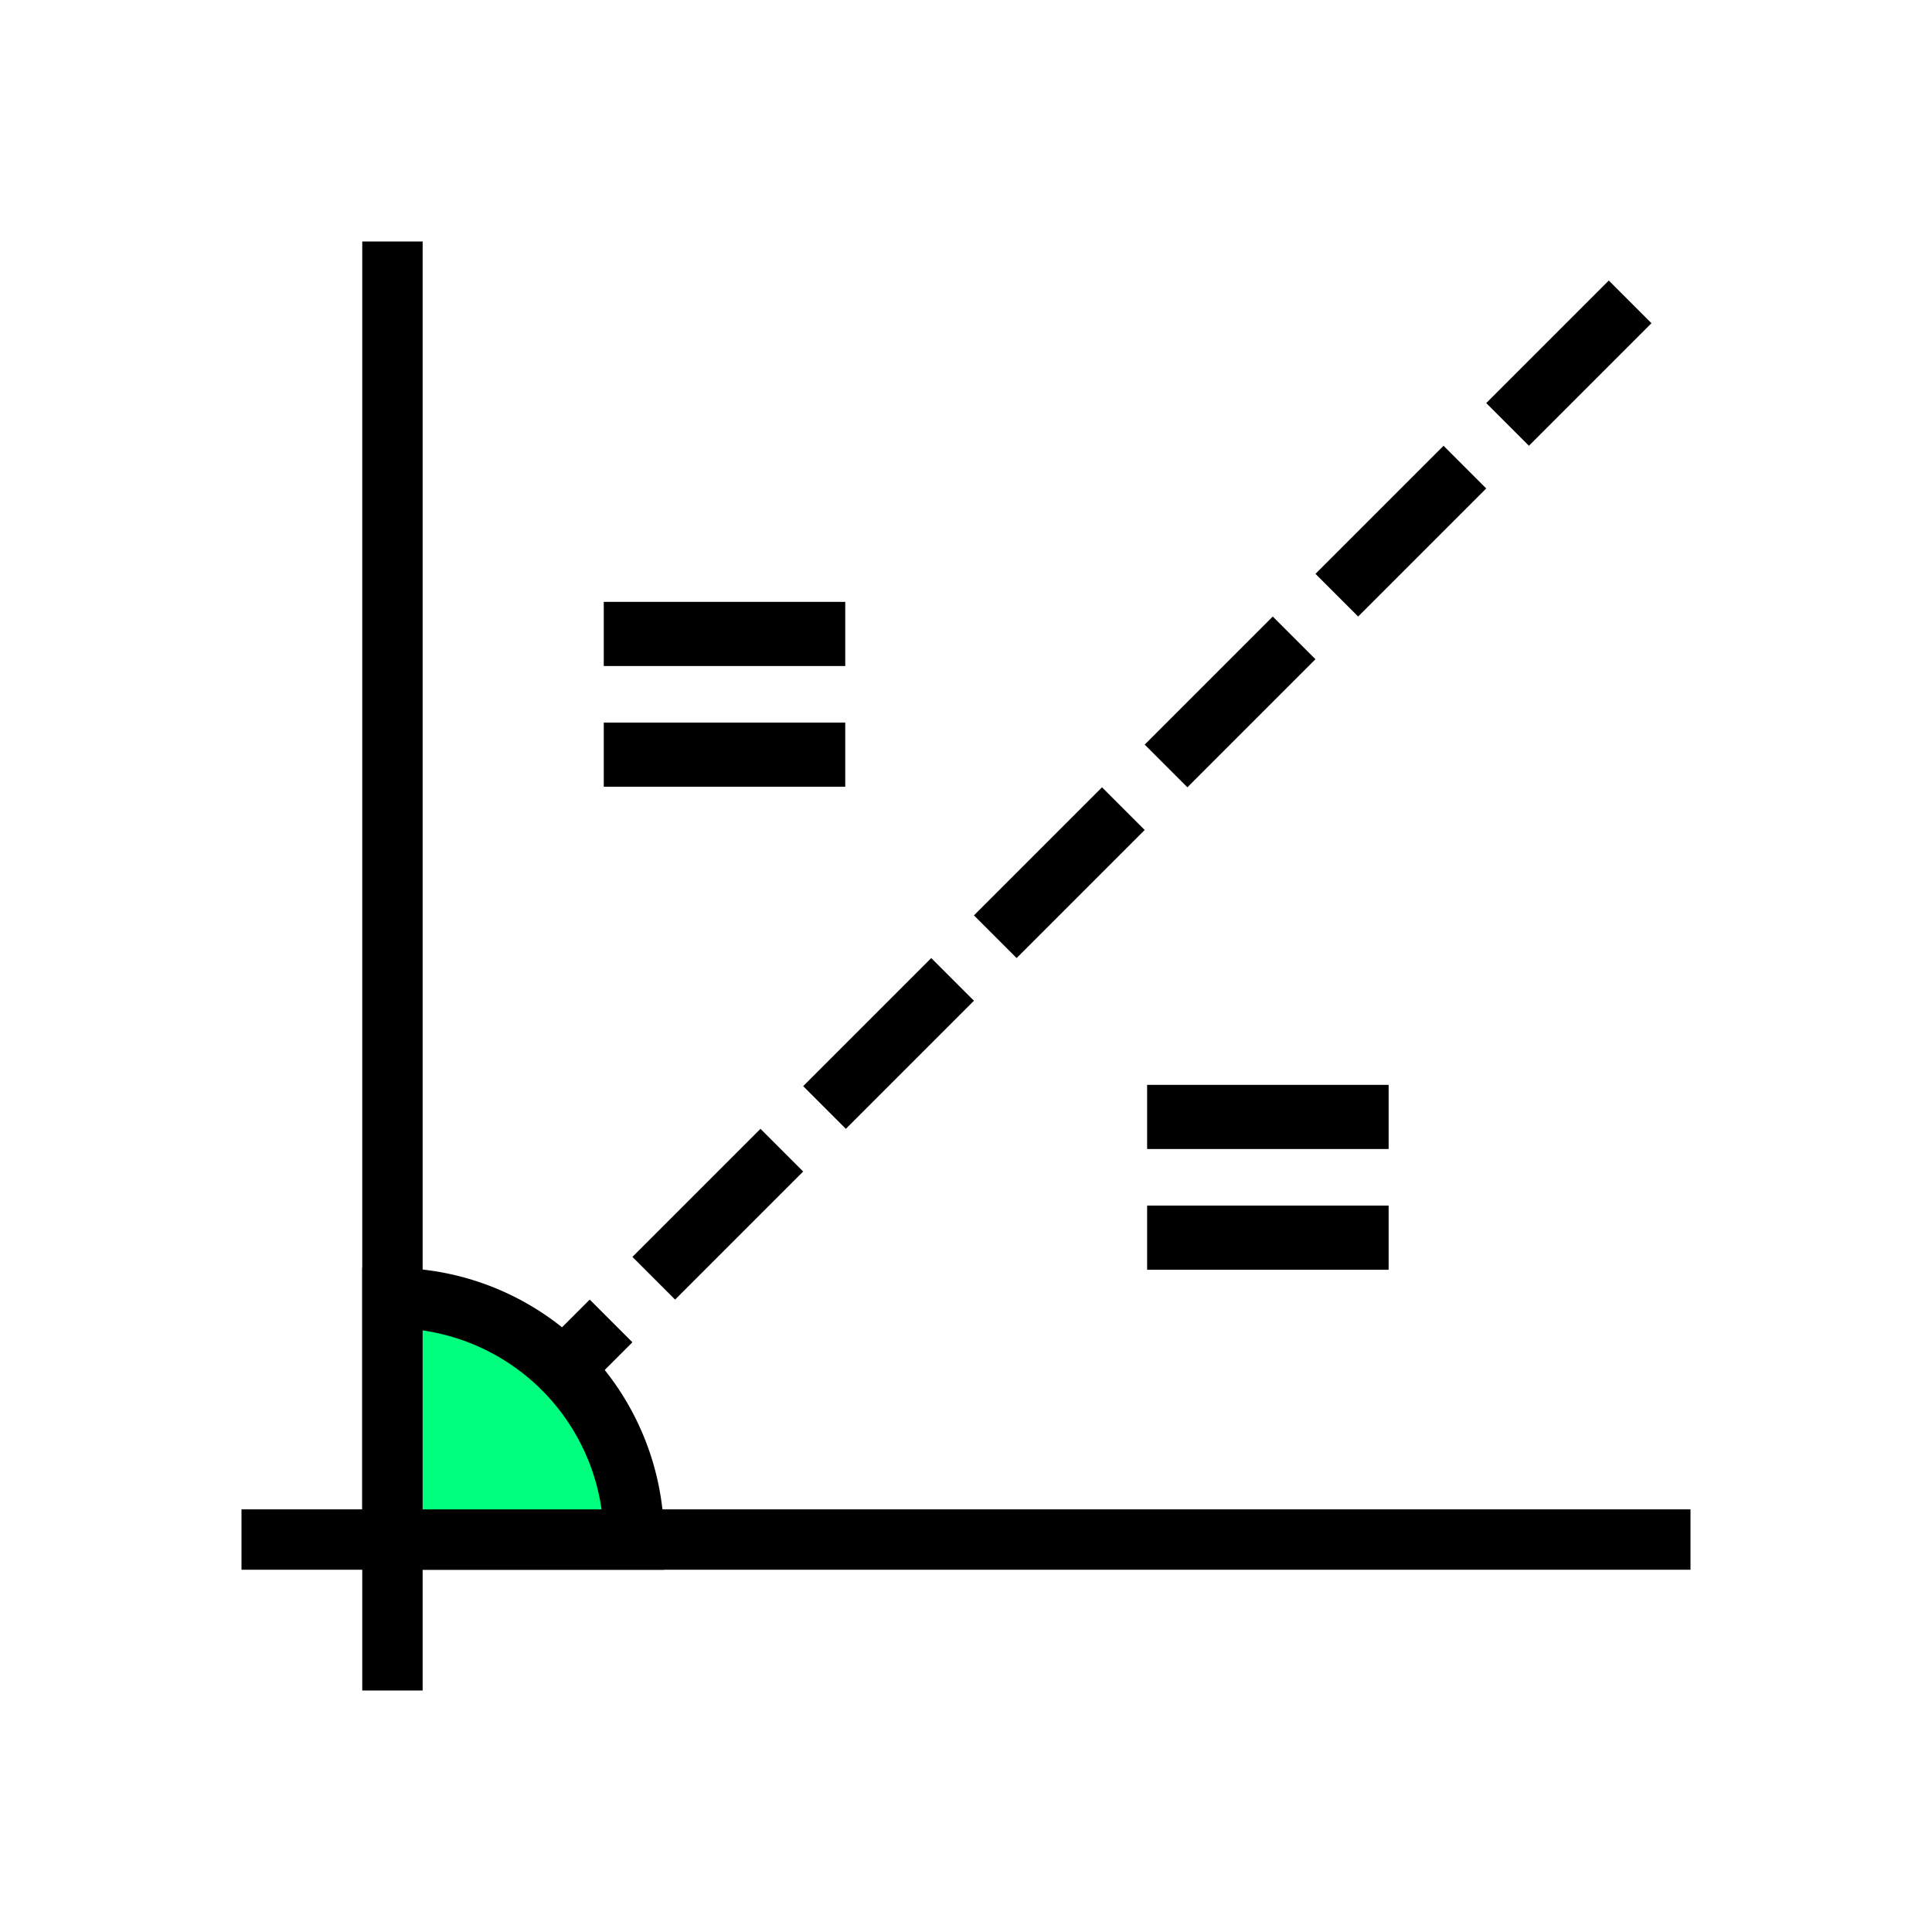 <svg xmlns="http://www.w3.org/2000/svg" xmlns:svg="http://www.w3.org/2000/svg" id="svg4295" width="256" height="256" version="1.1" viewBox="0 0 72.249 72.249"><rect id="rect3021-8-3-9-7-5-6-2-0-7-0-0-3-3-9-1" width="62.682" height="62.687" x="4.607" y="5.231" ry="0" style="color:#000;display:inline;overflow:visible;visibility:visible;opacity:0;fill:none;stroke:#000;stroke-width:.533;stroke-linecap:square;stroke-linejoin:miter;stroke-miterlimit:4;stroke-dasharray:none;stroke-dashoffset:0;stroke-opacity:1;marker:none;enable-background:accumulate"/><g id="g7038"><g id="g7013"><path id="path5731" d="m 14.676,63.218 0,-54.187" style="fill:none;fill-rule:evenodd;stroke:#000;stroke-width:2.258;stroke-linecap:butt;stroke-linejoin:miter;stroke-miterlimit:4;stroke-dasharray:none;stroke-opacity:1"/><path id="path5733" d="m 9.031,57.573 54.187,0" style="fill:none;fill-rule:evenodd;stroke:#000;stroke-width:2.258;stroke-linecap:butt;stroke-linejoin:miter;stroke-miterlimit:4;stroke-dasharray:none;stroke-opacity:1"/><path style="fill:none;fill-rule:evenodd;stroke:#000;stroke-width:2.258;stroke-linecap:butt;stroke-linejoin:miter;stroke-miterlimit:4;stroke-dasharray:6.773,2.258;stroke-opacity:1;stroke-dashoffset:0" id="path5735" d="M 18.062,54.187 60.96,11.289"/><path style="opacity:1;fill:#00ff7f;fill-opacity:1;fill-rule:nonzero;stroke:#000;stroke-width:2.258;stroke-linecap:square;stroke-linejoin:miter;stroke-miterlimit:4;stroke-dasharray:none;stroke-dashoffset:8;stroke-opacity:1" id="circle5725" d="m 14.675,48.542 a 9.031,9.031 0 0 1 9.031,9.031 l -9.031,0 z"/></g><path id="path7030" d="m 22.578,28.222 9.031,0" style="fill:none;fill-rule:evenodd;stroke:#000;stroke-width:2.399;stroke-linecap:butt;stroke-linejoin:miter;stroke-miterlimit:4;stroke-dasharray:none;stroke-opacity:1"/><path style="fill:none;fill-rule:evenodd;stroke:#000;stroke-width:2.399;stroke-linecap:butt;stroke-linejoin:miter;stroke-miterlimit:4;stroke-dasharray:none;stroke-opacity:1" id="path7032" d="m 22.578,23.707 9.031,0"/><path style="fill:none;fill-rule:evenodd;stroke:#000;stroke-width:2.399;stroke-linecap:butt;stroke-linejoin:miter;stroke-miterlimit:4;stroke-dasharray:none;stroke-opacity:1" id="path7034" d="m 42.898,46.284 9.031,0"/><path id="path7036" d="m 42.898,41.769 9.031,0" style="fill:none;fill-rule:evenodd;stroke:#000;stroke-width:2.399;stroke-linecap:butt;stroke-linejoin:miter;stroke-miterlimit:4;stroke-dasharray:none;stroke-opacity:1"/></g></svg>
